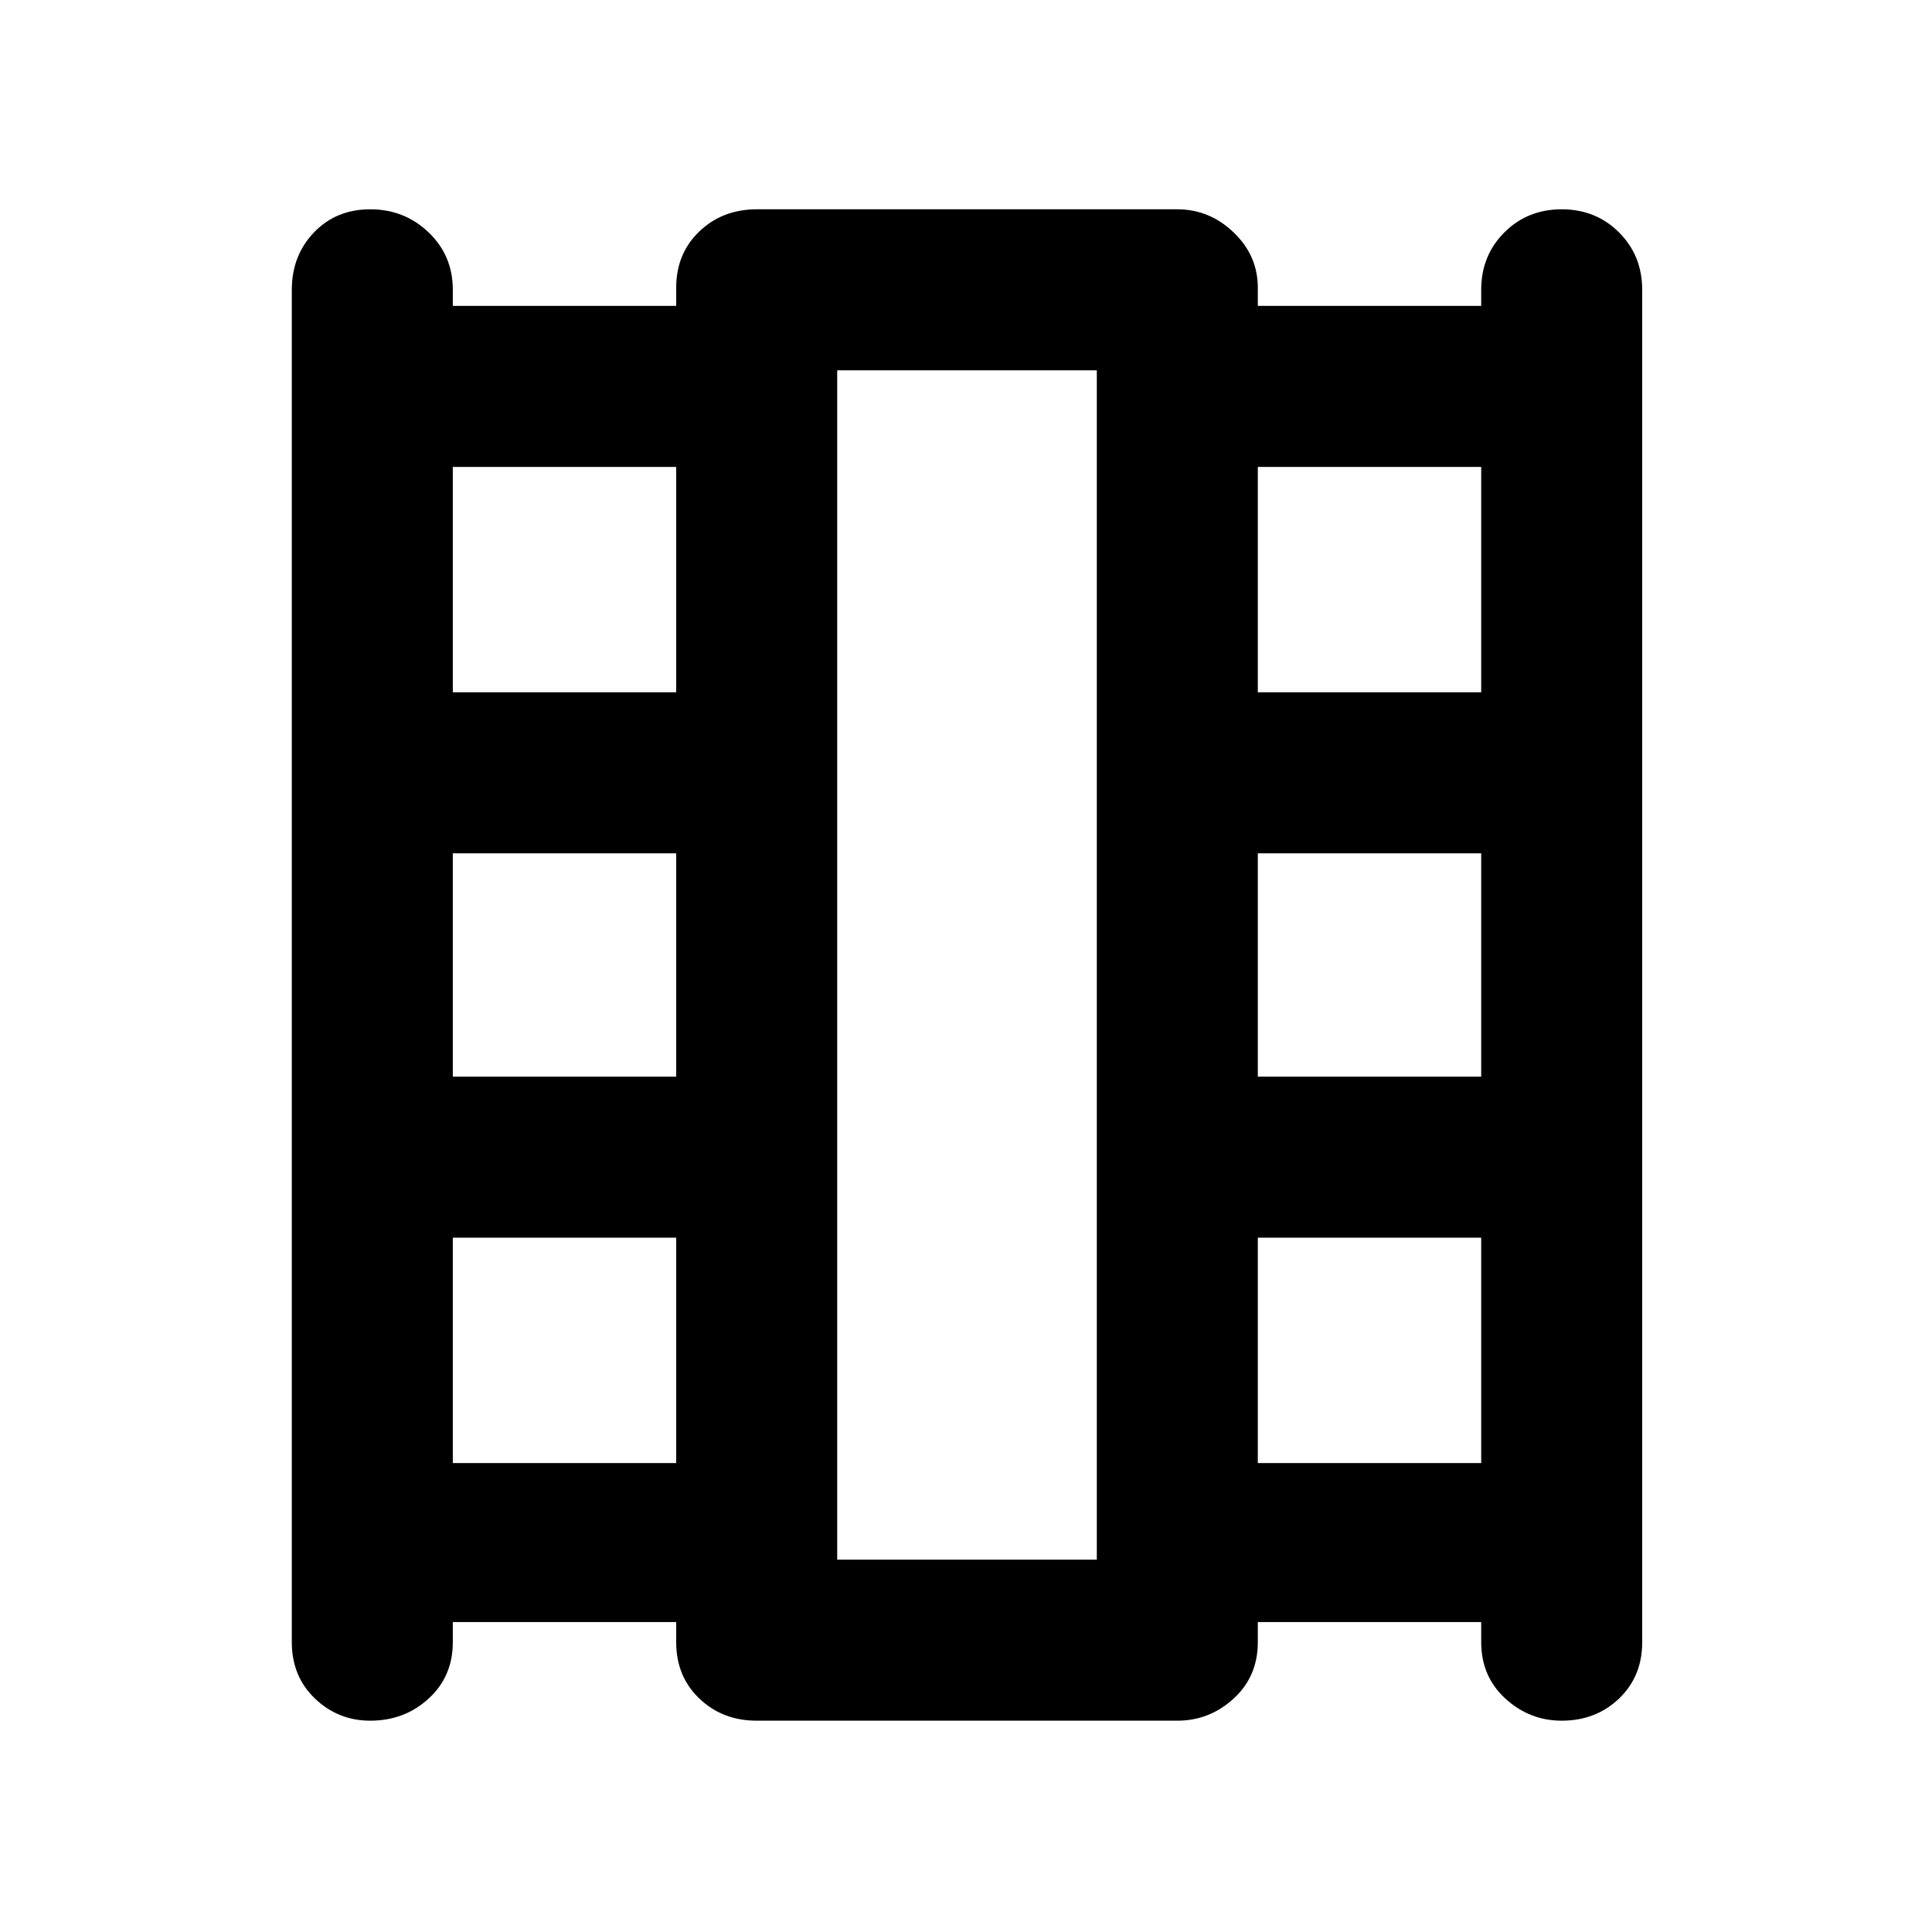 <svg xmlns="http://www.w3.org/2000/svg" height="48" width="48"><path d="M9.2 42.75Q8.4 42.75 7.825 42.2Q7.25 41.65 7.25 40.8V7.2Q7.25 6.35 7.8 5.775Q8.35 5.2 9.2 5.2Q10.05 5.2 10.65 5.775Q11.25 6.35 11.25 7.2V7.6H16.8V7.15Q16.8 6.3 17.375 5.75Q17.95 5.2 18.8 5.2H29.25Q30.05 5.2 30.65 5.775Q31.25 6.35 31.25 7.15V7.6H36.8V7.2Q36.8 6.35 37.375 5.775Q37.95 5.2 38.8 5.2Q39.65 5.2 40.225 5.775Q40.8 6.35 40.8 7.2V40.8Q40.8 41.65 40.225 42.2Q39.65 42.75 38.8 42.75Q38 42.75 37.4 42.2Q36.8 41.65 36.8 40.8V40.3H31.25V40.8Q31.25 41.65 30.65 42.2Q30.05 42.75 29.25 42.75H18.8Q17.95 42.75 17.375 42.2Q16.8 41.65 16.8 40.8V40.3H11.25V40.8Q11.25 41.65 10.65 42.2Q10.05 42.75 9.2 42.75ZM11.25 36.35H16.8V30.75H11.25ZM11.25 26.75H16.8V21.2H11.25ZM11.25 17.2H16.8V11.6H11.25ZM31.25 36.35H36.8V30.75H31.25ZM31.25 26.75H36.8V21.2H31.25ZM31.25 17.2H36.8V11.6H31.25ZM20.8 38.75H27.25V9.2H20.8ZM20.8 9.2H27.25Z"/></svg>